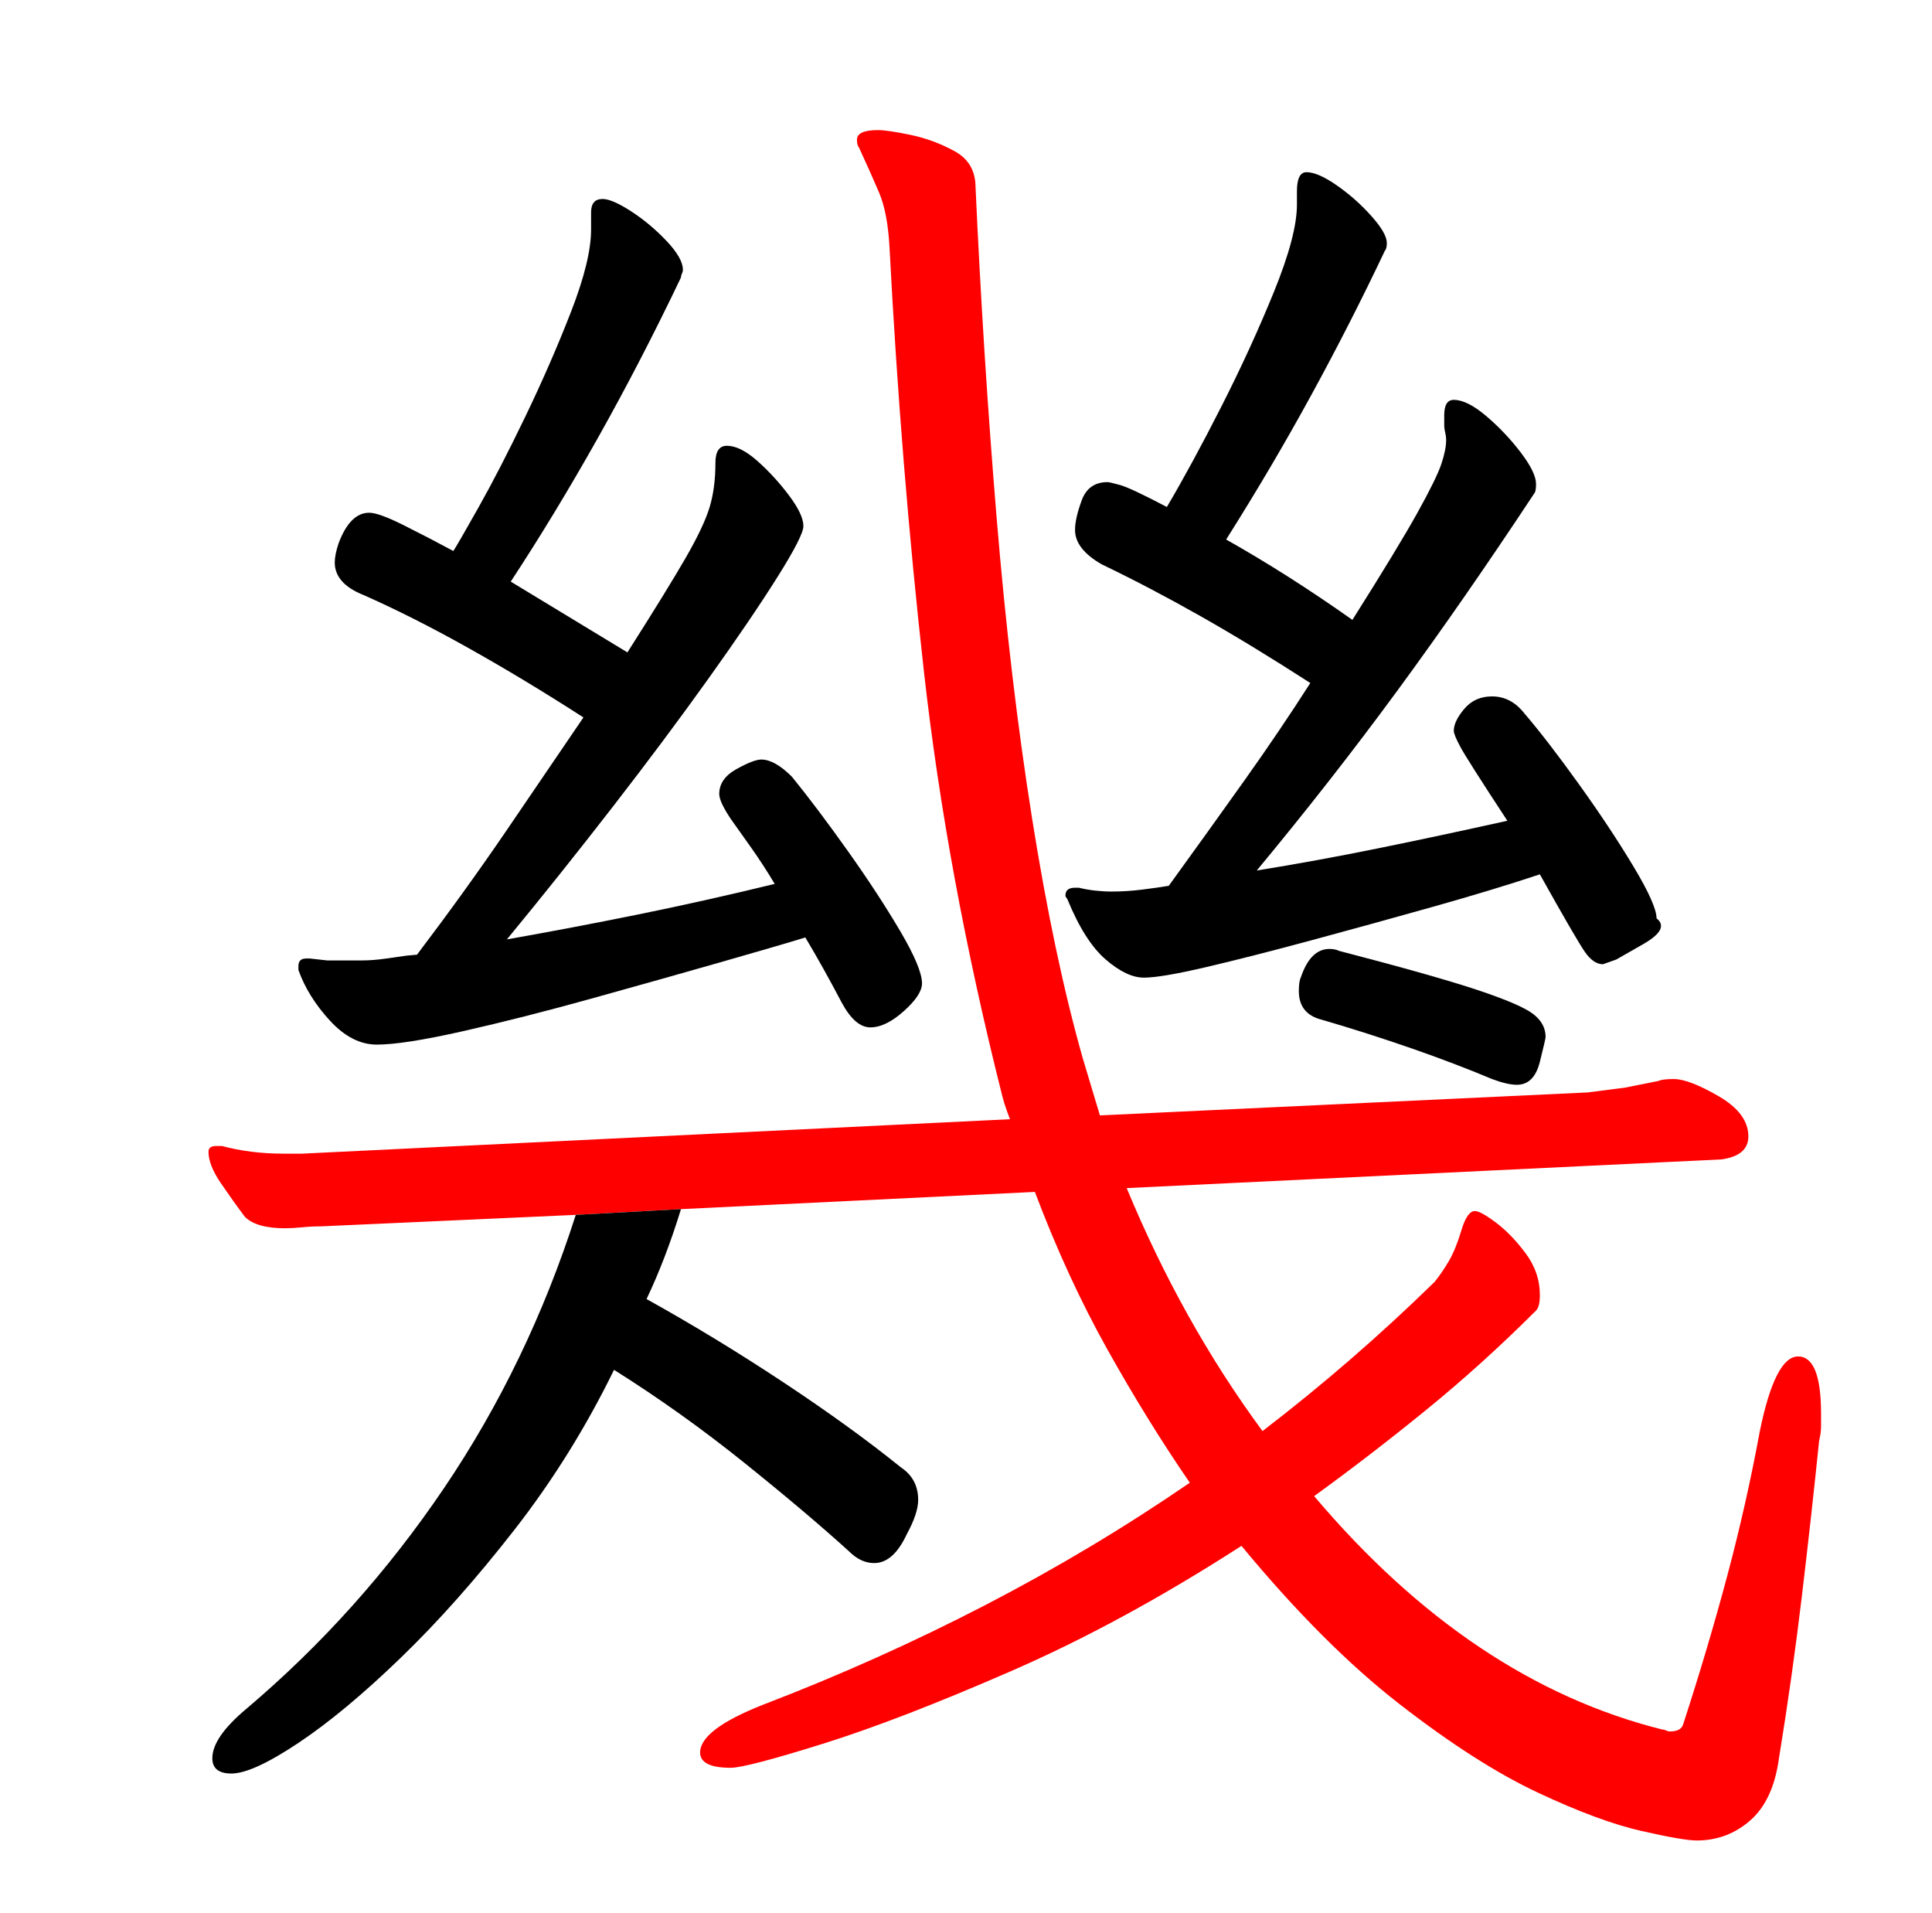 <?xml version="1.0" encoding="UTF-8" standalone="no"?>
<svg
   version="1.1"
   viewBox="-10 0 1010 1000"
   id="svg1"
   sodipodi:docname="uni5E7E_KleeOne-Regular.svg"
   inkscape:version="1.4 (e7c3feb100, 2024-10-09)"
   xmlns:inkscape="http://www.inkscape.org/namespaces/inkscape"
   xmlns:sodipodi="http://sodipodi.sourceforge.net/DTD/sodipodi-0.dtd"
   xmlns="http://www.w3.org/2000/svg"
   xmlns:svg="http://www.w3.org/2000/svg">
  <defs
     id="defs1" />
  <sodipodi:namedview
     id="namedview1"
     pagecolor="#ffffff"
     bordercolor="#000000"
     borderopacity="0.25"
     inkscape:showpageshadow="2"
     inkscape:pageopacity="0.0"
     inkscape:pagecheckerboard="0"
     inkscape:deskcolor="#d1d1d1"
     inkscape:zoom="0.8"
     inkscape:cx="432.5"
     inkscape:cy="585"
     inkscape:window-width="1920"
     inkscape:window-height="1011"
     inkscape:window-x="0"
     inkscape:window-y="0"
     inkscape:window-maximized="1"
     inkscape:current-layer="svg1" />
  <path
     d="m 783,567 q 9,0 12,-12 3,-12 3,-13 0,-7 -6.5,-12 -6.5,-5 -29,-12.5 Q 740,510 690,497 q -2,-1 -5,-1 -10,0 -15,15 -1,2 -1,7 0,12 12,15 24,7 47,15 23,8 42,16 8,3 13,3 z"
     id="path4"
     style="display:inline" />
  <path
     d="m 146,505 v 2 q 5,14 16.5,26.5 11.5,12.5 24.5,12.5 14,0 45,-7 31,-7 67,-17 36,-10 67.5,-19 31.5,-9 44.5,-13 9,15 19,34 7,13 15,13 8,0 17.5,-8.5 Q 472,520 472,514 472,506 460.5,486.5 449,467 433,444.5 417,422 404,406 q -9,-9 -16,-9 -4,0 -13,5 -9,5 -9,13 0,4 6,13 5,7 11,15.5 6,8.5 12,18.5 -37,9 -71.5,16 -34.5,7 -68.5,13 28,-34 55.5,-69.5 27.5,-35.5 50,-67 22.5,-31.5 36,-53 Q 410,280 410,275 q 0,-6 -7.5,-16 -7.5,-10 -16.5,-18 -9,-8 -16,-8 -6,0 -6,9 0,13 -3,23 -3,10 -12.5,26.5 Q 339,308 318,341 l -61,-37 q 23,-35 45.5,-75 22.5,-40 43.5,-84 0,-1 0.5,-2 0.5,-1 0.5,-2 0,-6 -8.5,-15 -8.5,-9 -18.5,-15.5 -10,-6.5 -15,-6.5 -6,0 -6,7 v 9 q 0,16 -10.5,43 -10.5,27 -24,55 Q 251,246 240,265.5 229,285 227,288 214,281 201,274.5 188,268 183,268 q -10,0 -16,16 -1,3 -1.5,5.5 -0.5,2.5 -0.5,4.5 0,11 15,17 25,11 54.5,27.5 Q 264,355 295,375 276,403 254.5,434.5 233,466 208,499 l -5.5,0.5 q 0,0 -10.5,1.5 -7,1 -12.5,1 H 169 161 q 0,0 -9,-1 h -2 q -4,0 -4,4 z"
     id="path3"
     style="display:inline" />
  <path
     d="m 554,464 h -2 q -5,0 -5,4 v 0.5 q 0,0 1,1.5 9,22 20,31.5 11,9.5 20,9.5 9,0 32.5,-5.5 23.5,-5.5 55,-14 Q 707,483 739,474 q 32,-9 56,-17 19,34 23.5,40.5 4.5,6.5 9.5,6.5 l 7,-2.5 q 0,0 14,-8 14,-8 7,-13.5 0,-7 -12,-27 -12,-20 -28.5,-43 -16.5,-23 -28.5,-37 -7,-9 -17,-9 -9,0 -14.5,6.5 -5.5,6.5 -5.5,11.5 0,2 3.5,8.5 3.5,6.5 24.5,38.5 -36,8 -68,14.5 -32,6.5 -63,11.5 39,-47 73.5,-94 34.5,-47 71.5,-103 1,-1 1,-5 0,-6 -8,-16.5 -8,-10.5 -18,-19 -10,-8.5 -17,-8.5 -5,0 -5,8 v 5 q 0,2 0.5,4 0.5,2 0.5,4 0,5 -2.5,12.5 Q 741,250 731,268 721,286 697,324 663,300 631,282 655,244 675.5,206.5 696,169 714,131 q 1,-1 1,-4 0,-5 -8,-14 -8,-9 -18,-16 -10,-7 -16,-7 -5,0 -5,10 v 7 q 0,16 -12,45.5 -12,29.5 -27.5,60 Q 613,243 600,265 581,255 575.5,253.5 570,252 569,252 q -10,0 -13.5,9.5 -3.5,9.5 -3.5,15.5 0,10 14,18 25,12 51.5,27 26.5,15 57.5,35 -16,25 -34.5,51 -18.5,26 -39.5,55 -6,1 -14,2 -8,1 -16,1 -4,0 -8.5,-0.5 Q 558,465 554,464 Z"
     id="path2"
     style="display:inline" />
  <path
     style="display:inline;fill:#ff0000"
     d="m 346,632 185,-9 c 11.333,30 24,57.5 38,82.5 14,25 28.333,48.167 43,69.5 -34,23.333 -69.667,44.667 -107,64 -37.333,19.333 -76,36.667 -116,52 -22,8.667 -33,17 -33,25 0,5.333 5.333,8 16,8 5.333,0 21.333,-4.167 48,-12.5 26.667,-8.333 59.5,-21 98.5,-38 39,-17 79.167,-38.833 120.5,-65.5 28.667,34.667 56.333,62.333 83,83 26.667,20.667 50.667,36 72,46 21.333,10 39.333,16.667 54,20 14.667,3.333 24.333,5 29,5 10.667,0 20,-3.5 28,-10.5 8,-7 13,-17.833 15,-32.5 4.667,-28.667 8.667,-57 12,-85 3.333,-28 6.333,-55 9,-81 0.667,-2.667 1,-5.167 1,-7.5 V 739 c 0,-20 -4,-30 -12,-30 -8,0 -14.667,13 -20,39 -4.667,25.333 -10.333,50.5 -17,75.5 -6.667,25 -14.333,50.833 -23,77.5 -0.667,2.667 -3,4 -7,4 -0.667,0 -1.333,-0.167 -2,-0.5 -0.667,-0.333 -1.333,-0.5 -2,-0.5 -66.667,-16.667 -127.333,-57.333 -182,-122 19.333,-14 38.833,-29 58.5,-45 19.667,-16 38.833,-33.333 57.5,-52 1.333,-1.333 2,-4 2,-8 0,-8 -2.5,-15.333 -7.5,-22 -5,-6.667 -10.167,-12 -15.5,-16 -5.333,-4 -9,-6 -11,-6 -2.667,0 -5,3.333 -7,10 -2,6.667 -4.167,12 -6.5,16 -2.333,4 -4.833,7.667 -7.5,11 -28.667,28 -58.667,54 -90,78 -28,-38 -51.667,-80.333 -71,-127 l 311,-15 c 9.333,-1.333 14,-5.333 14,-12 0,-8 -5.167,-15 -15.5,-21 -10.333,-6 -18.167,-9 -23.5,-9 -4,0 -6.667,0.333 -8,1 l -17.5,3.5 -19.5,2.5 -255,12 -9,-30 C 546,517.667 537.167,475.833 529.5,427.5 521.833,379.167 515.667,326.833 511,270.5 506.333,214.167 502.667,156.667 500,98 500,89.333 496.333,83 489,79 481.667,75 474,72.167 466,70.5 458,68.833 452.333,68 449,68 c -7.333,0 -11,1.667 -11,5 0,2 0.333,3.333 1,4 4,8.667 7.5,16.5 10.5,23.5 3,7 4.833,16.5 5.5,28.5 4,76.667 10,150.667 18,222 8,71.333 21.667,145.333 41,222 0.667,2.667 1.5,5.333 2.5,8 l 1.5,4 -370,18 h -10 c -11.333,0 -22,-1.333 -32,-4 h -3 c -2.667,0 -4,1 -4,3 0,4.667 2.167,10.167 6.5,16.5 4.333,6.333 8.5,12.167 12.5,17.5 4,4 11,6 21,6 2.667,0 5.667,-0.167 9,-0.5 3.333,-0.333 6.667,-0.5 10,-0.5 l 133,-6"
     id="path69" />
  <path
     style="display:inline"
     d="m 291,635 c -16.667,52 -39.667,99.667 -69,143 -29.333,43.333 -63.667,81.667 -103,115 -12,10 -18,18.667 -18,26 0,5.333 3.333,8 10,8 7.333,0 19,-5.333 35,-16 16,-10.667 33.833,-25.5 53.5,-44.5 19.667,-19 39.5,-41.333 59.5,-67 20,-25.667 37.333,-53.5 52,-83.5 23.333,14.667 46,30.833 68,48.5 22,17.667 40.333,33.167 55,46.5 4,4 8.333,6 13,6 6.667,0 12.333,-5 17,-15 4,-7.333 6,-13.333 6,-18 0,-7.333 -3,-13 -9,-17 C 443.667,753 423.167,738.167 399.5,722.5 375.833,706.833 352,692.333 328,679 c 6.667,-14 12.667,-29.667 18,-47"
     id="path1" />
</svg>
